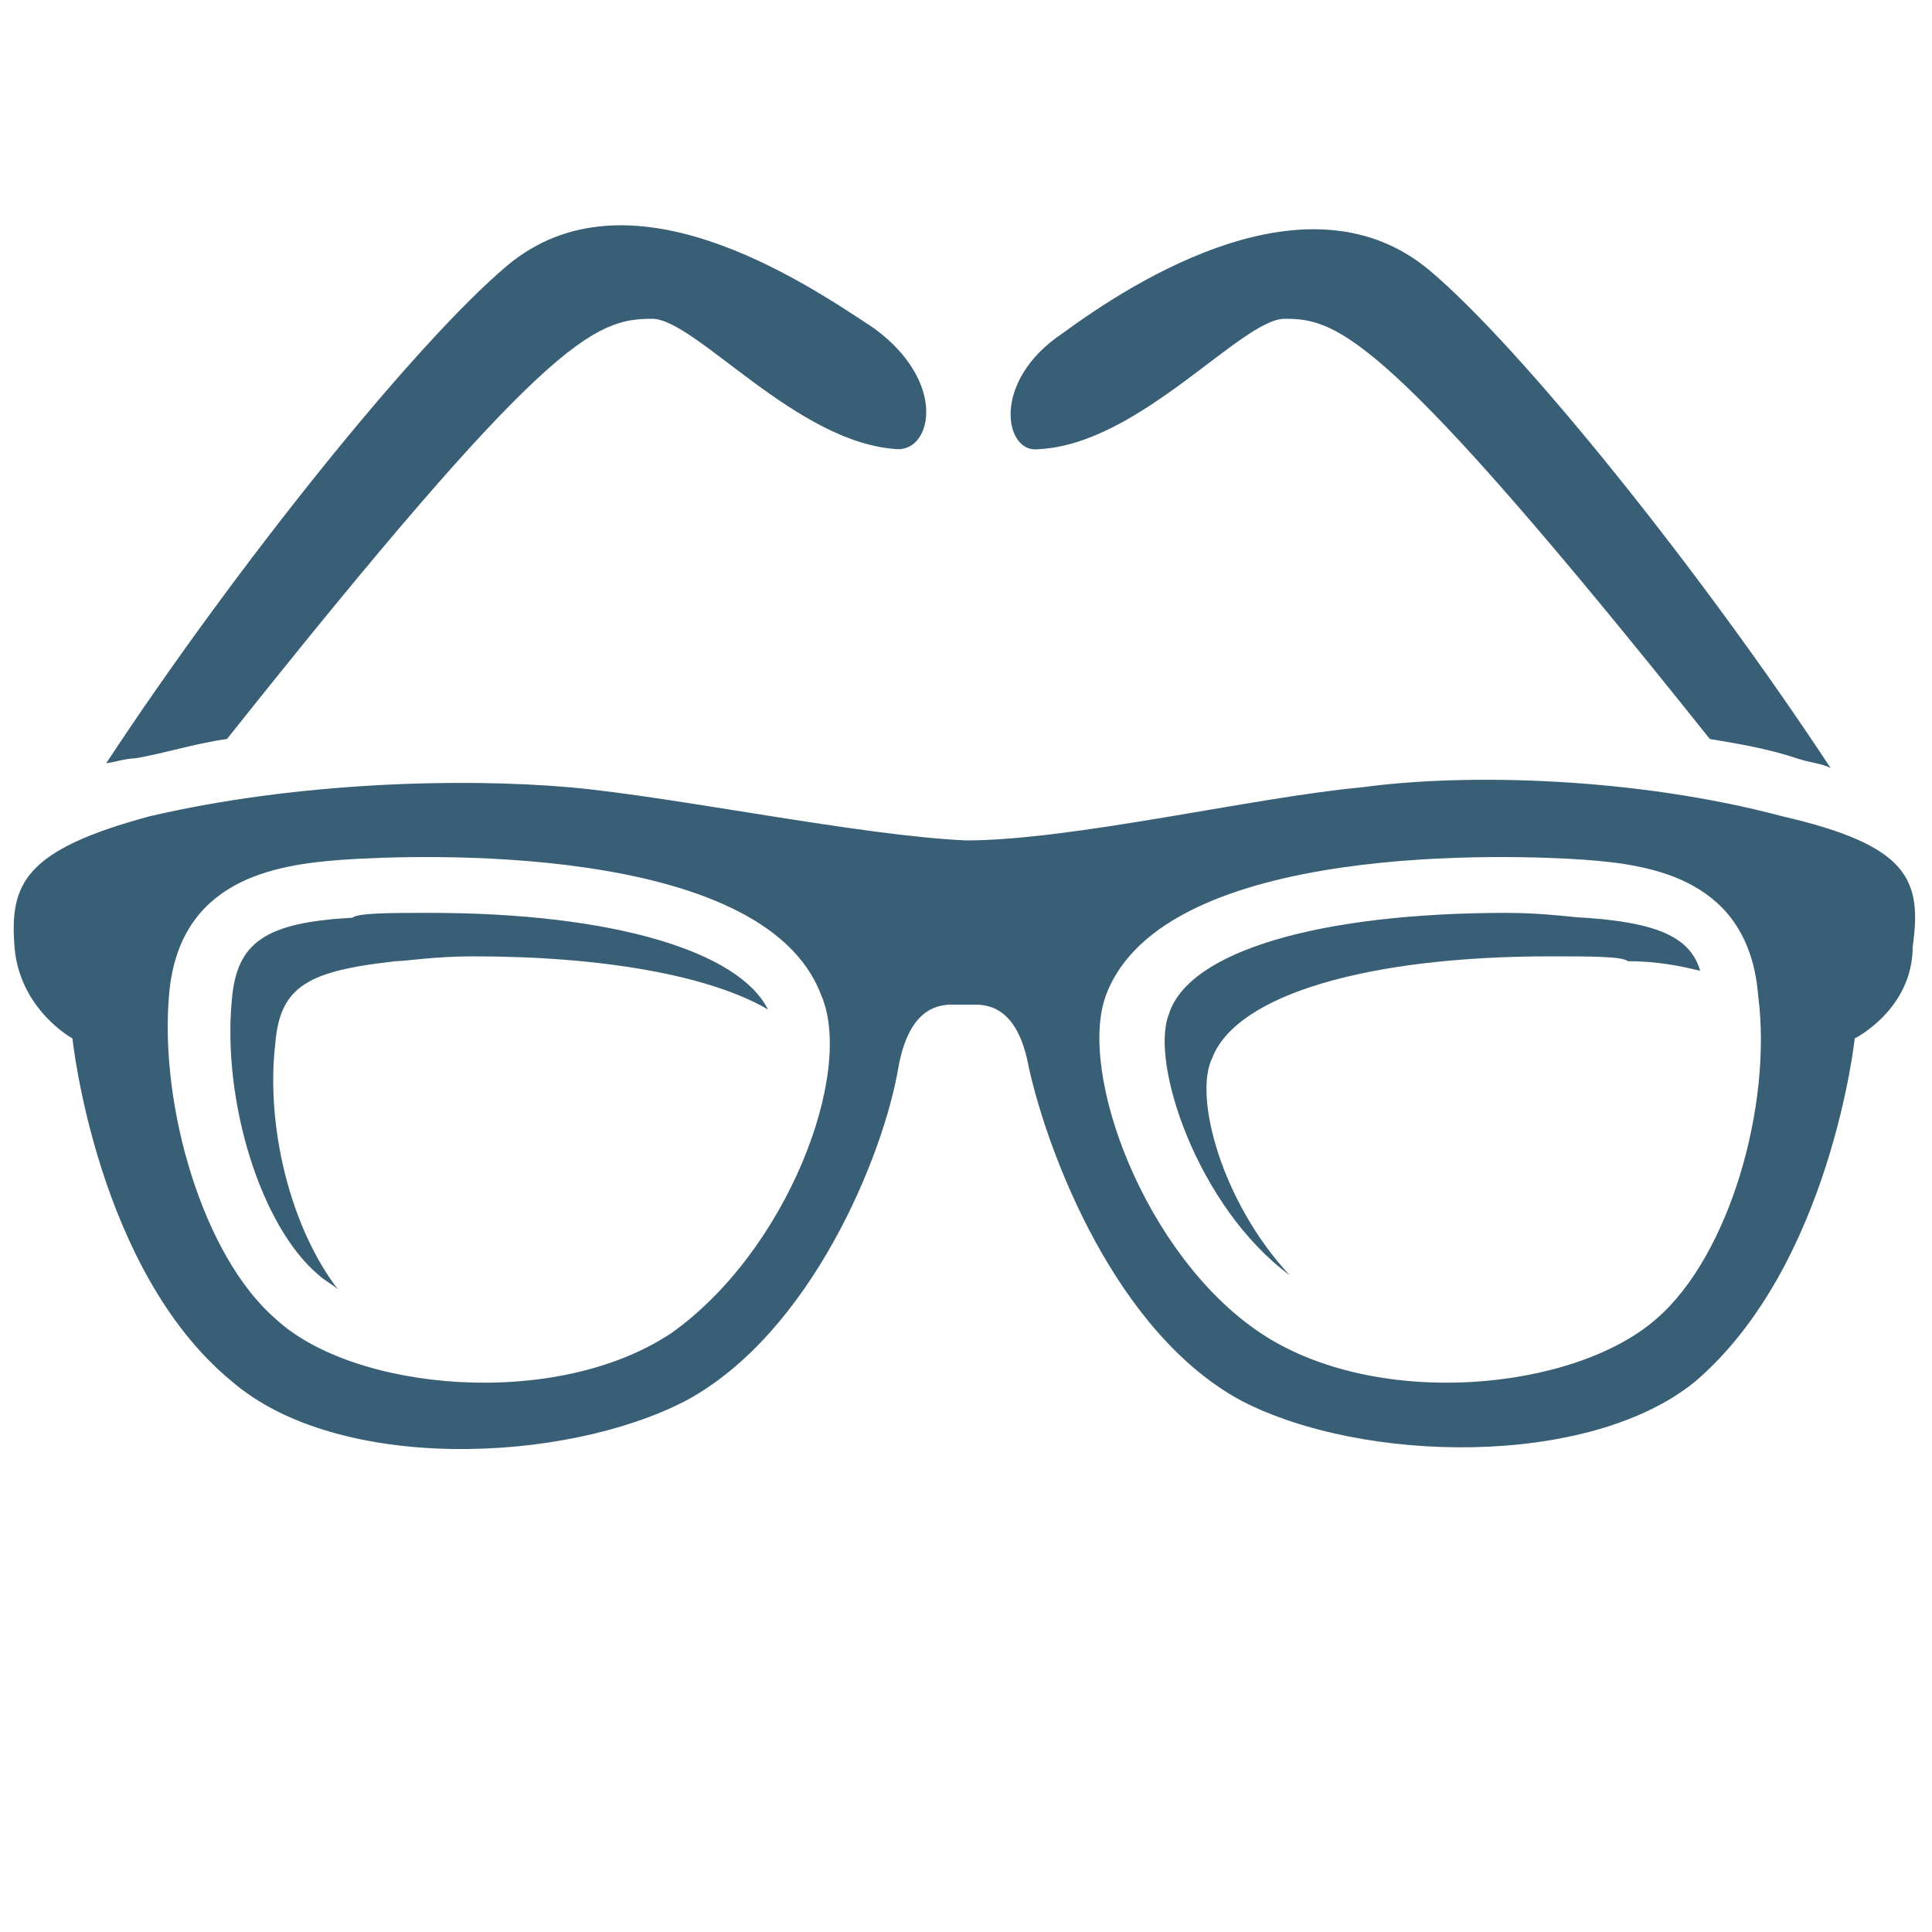 <?xml version="1.0" encoding="utf-8"?>
<svg version="1.1"  xmlns="http://www.w3.org/2000/svg" xmlns:xlink="http://www.w3.org/1999/xlink" x="0px" y="0px" width="40px" height="40px"
	 viewBox="0 0 40 40" enable-background="new 0 0 40 40" xml:space="preserve">
<g id="Lag_1">
</g>
<g id="tekst">
	<g id="glasses_1_">
		<path fill="#395F77" d="M36.9,16.9c-3-0.8-6.5-0.9-8.7-0.6c-2.2,0.2-6,1.1-8.2,1.1c-2.2-0.1-6-0.9-8.2-1.1
			c-2.3-0.2-5.7-0.1-8.7,0.6c-2.6,0.7-2.9,1.4-2.8,2.7c0.1,1.3,1.2,1.9,1.2,1.9s0.5,4.8,3.3,7.1c2.2,1.9,6.9,1.7,9.4,0.4
			c2.6-1.4,4.1-5.1,4.4-6.9c0.2-1.1,0.7-1.3,1.1-1.3h0.5c0.4,0,0.9,0.2,1.1,1.3c0.4,1.8,1.8,5.5,4.4,6.9c2.5,1.3,7.2,1.4,9.4-0.4
			c2.8-2.4,3.3-7.1,3.3-7.1s1.2-0.6,1.2-1.9C39.8,18.2,39.5,17.5,36.9,16.9z M13.9,27.6c-2.4,1.6-6.6,1.2-8.2-0.3
			c-1.5-1.3-2.4-4.4-2.2-6.7c0.2-2.4,2.2-2.7,3.6-2.8c1.4-0.1,8.7-0.4,9.9,2.8C17.7,22.2,16.3,25.9,13.9,27.6z M34.3,27.3
			c-1.7,1.5-5.8,1.9-8.2,0.3c-2.4-1.6-3.8-5.4-3.2-7c1.2-3.2,8.5-2.9,9.9-2.8c1.4,0.1,3.4,0.4,3.6,2.8C36.7,22.9,35.8,26,34.3,27.3z
			"/>
		<path fill="#395F77" d="M2.8,15.7c0.6-0.1,1.2-0.3,1.9-0.4c6.6-8.3,7.6-8.7,8.8-8.7c0.9,0,3,2.6,5.1,2.7c0.7,0,1-1.4-0.5-2.5
			c-1.5-1-5.1-3.4-7.6-1.3c-1.9,1.6-5.6,6.2-8.3,10.3C2.3,15.8,2.6,15.7,2.8,15.7z"/>
		<path fill="#395F77" d="M21.5,9.3c2.1-0.1,4.2-2.7,5.1-2.7c1.1,0,2.1,0.3,8.8,8.7c0.6,0.1,1.2,0.2,1.8,0.4
			c0.3,0.1,0.5,0.1,0.7,0.2c-2.7-4.1-6.4-8.7-8.3-10.3c-2.5-2.1-6.1,0.2-7.6,1.3C20.5,7.9,20.8,9.4,21.5,9.3z"/>
		<path fill="#395F77" d="M25.1,21.9c0.5-1.3,3.2-2.1,7-2.1c0.8,0,1.5,0,1.6,0.1c0.6,0,1.1,0.1,1.5,0.2c-0.2-0.7-0.9-1-2.4-1.1
			c-0.2,0-0.8-0.1-1.6-0.1c-3.9,0-6.6,0.8-7,2.1c-0.4,1,0.6,4,2.5,5.4C25.3,24.9,24.7,22.7,25.1,21.9z"/>
		<path fill="#395F77" d="M5.7,21.6c0.1-1.2,0.7-1.5,2.5-1.7c0.2,0,0.8-0.1,1.6-0.1c2.7,0,4.9,0.4,6.1,1.1c-0.6-1.2-3.2-2-7-2
			c-0.8,0-1.5,0-1.6,0.1c-1.8,0.1-2.4,0.5-2.5,1.7c-0.2,2.1,0.6,4.7,1.8,5.7c0.1,0.1,0.3,0.2,0.4,0.3C6,25.4,5.5,23.3,5.7,21.6z"/>
	</g>
</g>
</svg>
